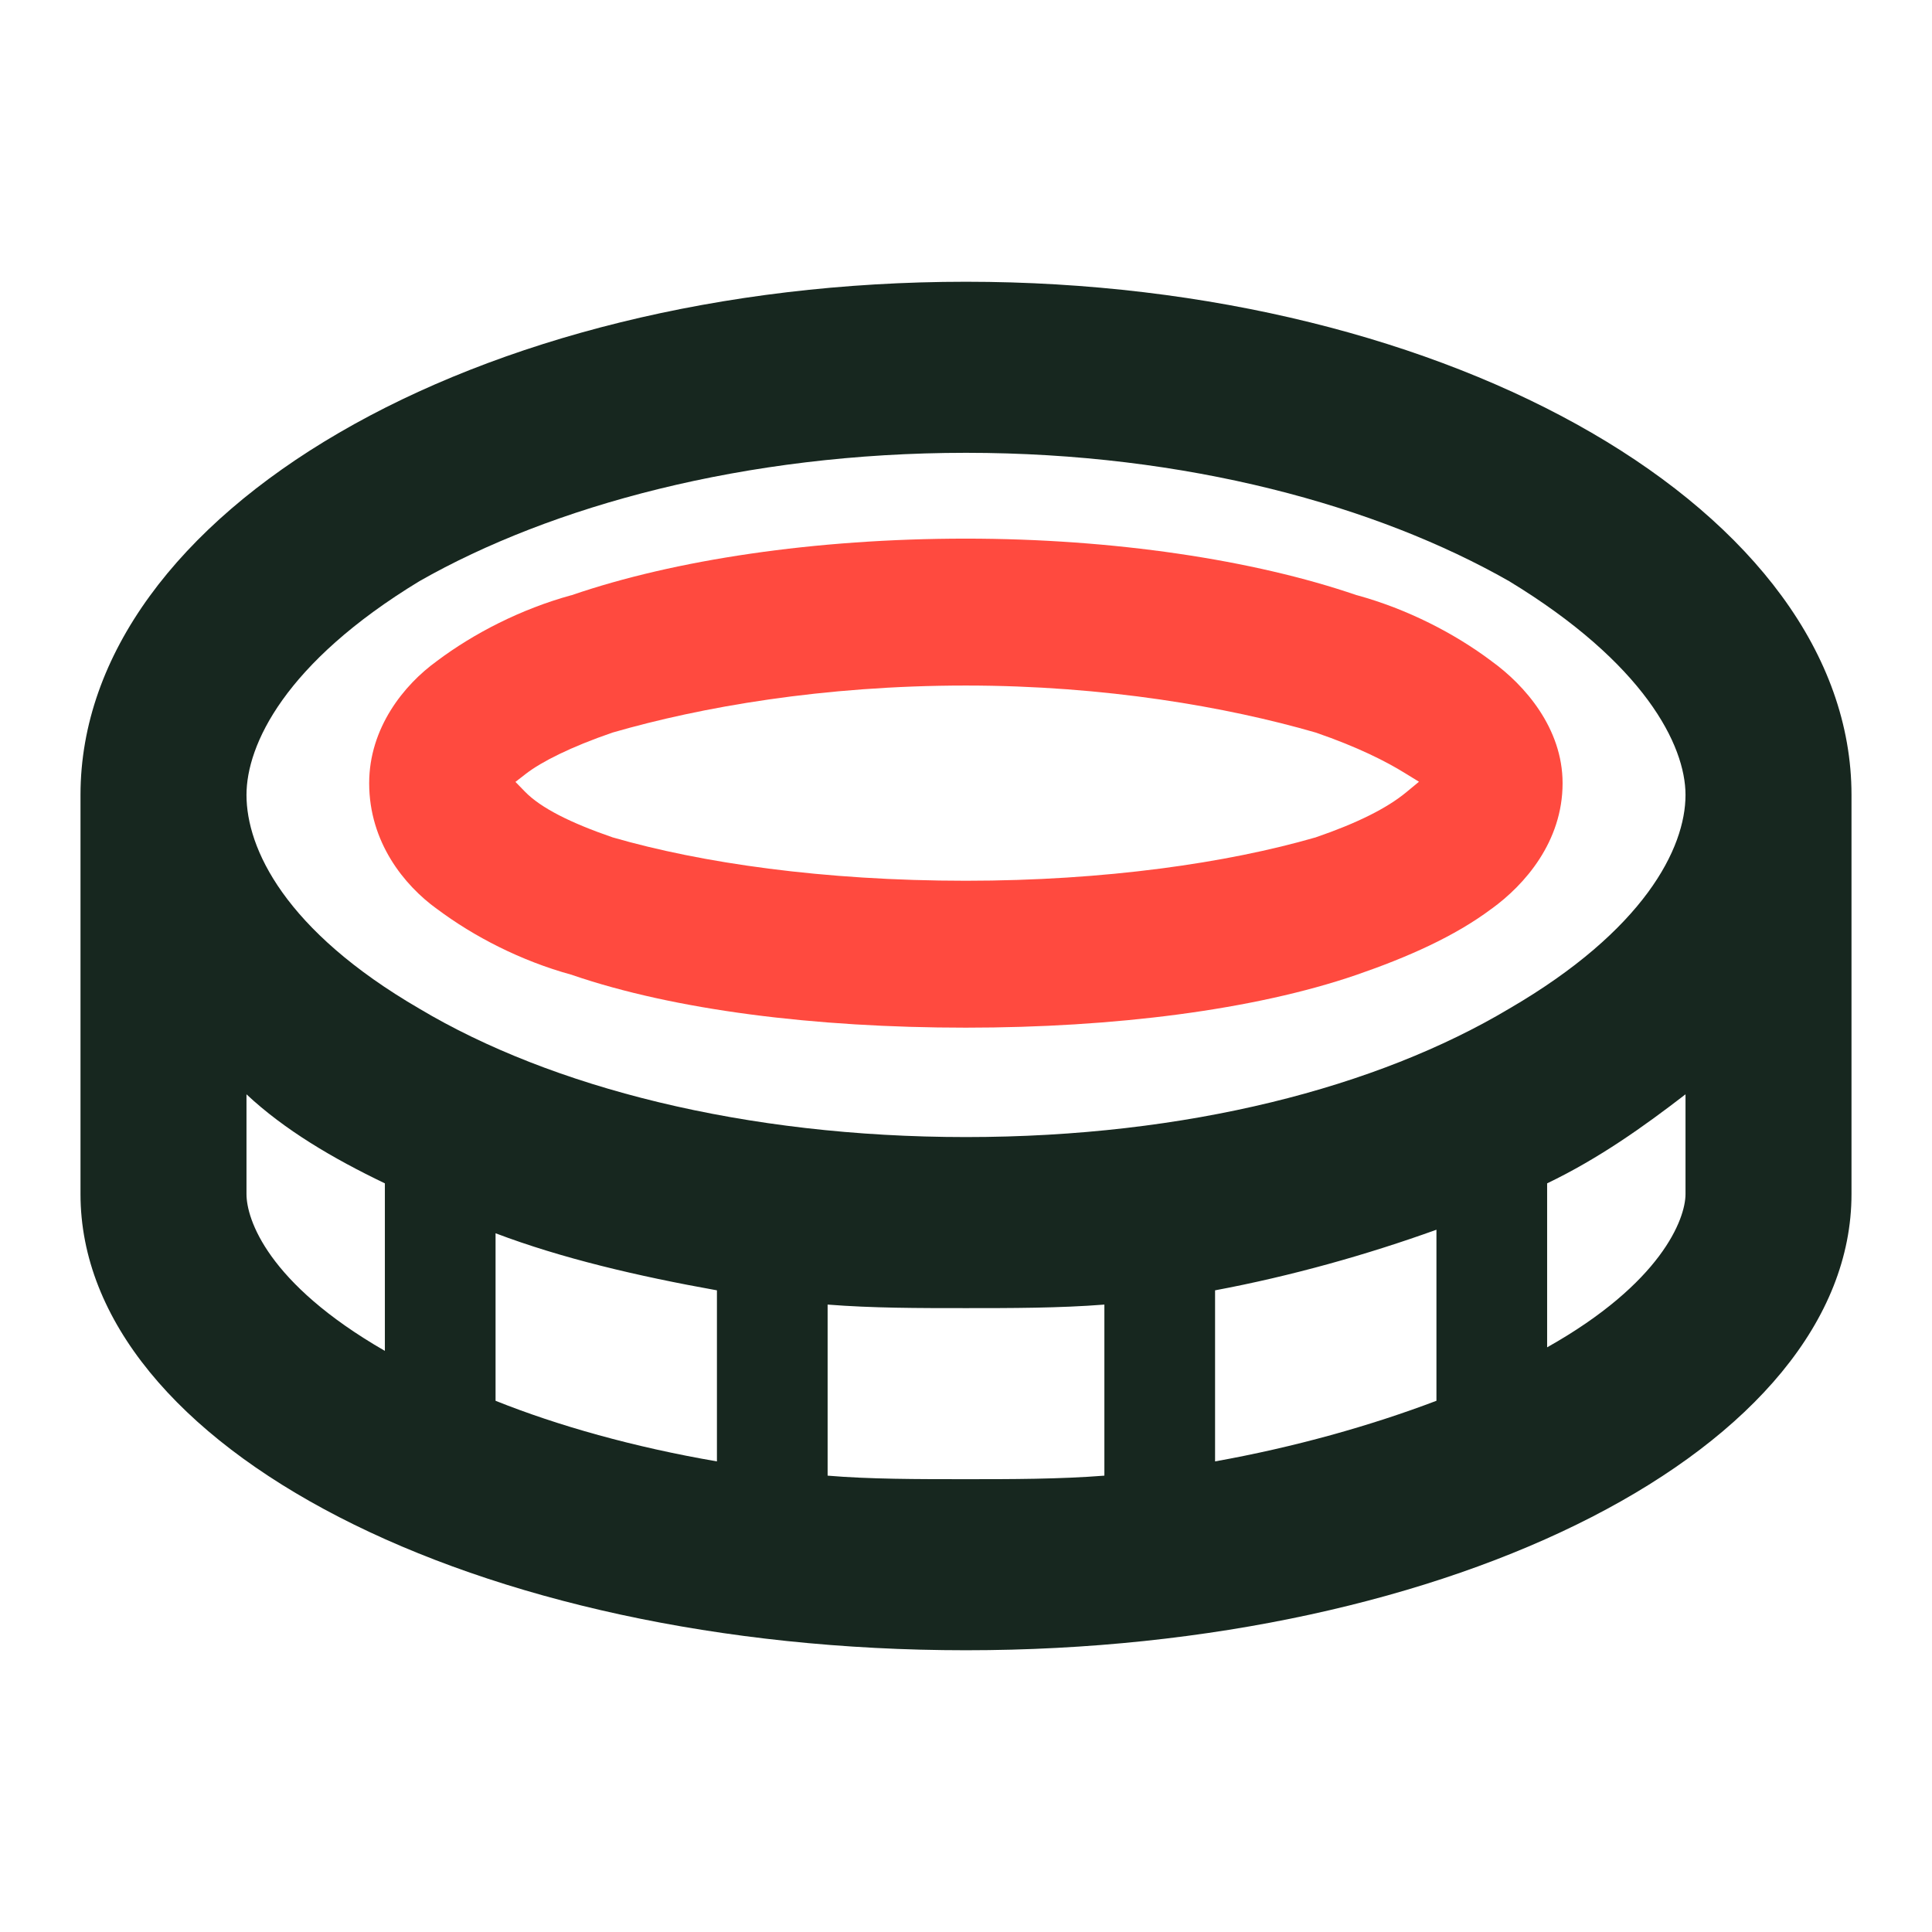 <svg width="24" height="24" viewBox="0 0 24 24" fill="none" xmlns="http://www.w3.org/2000/svg">
<path fill-rule="evenodd" clip-rule="evenodd" d="M23 9.875C23 6.378 18.059 3.5 12 3.5C5.898 3.5 1 6.378 1 9.875V14.833C1 17.977 5.898 20.5 12 20.5C18.059 20.5 23 17.977 23 14.833V9.875ZM12 14.125C9.25 14.125 6.844 13.505 5.211 12.531C3.535 11.557 3.062 10.539 3.062 9.875C3.062 9.255 3.535 8.237 5.211 7.219C6.844 6.289 9.25 5.625 12 5.625C14.75 5.625 17.113 6.289 18.746 7.219C20.422 8.237 20.938 9.255 20.938 9.875C20.938 10.539 20.422 11.557 18.746 12.531C17.113 13.505 14.75 14.125 12 14.125ZM10.281 18.331V16.206C10.84 16.25 11.398 16.25 12 16.25C12.559 16.25 13.16 16.25 13.719 16.206V18.331C13.16 18.375 12.559 18.375 12 18.375C11.398 18.375 10.797 18.375 10.281 18.331ZM6.156 15.32C6.973 15.63 7.918 15.852 8.906 16.029V18.154C7.875 17.977 6.93 17.711 6.156 17.401V15.32ZM3.062 14.833V13.594C3.535 14.037 4.137 14.391 4.781 14.7V16.781C3.32 15.94 3.062 15.143 3.062 14.833ZM17.844 17.401C17.027 17.711 16.082 17.977 15.094 18.154V16.029C16.039 15.852 16.984 15.586 17.844 15.276V17.401ZM20.938 14.833C20.938 15.143 20.637 15.94 19.219 16.737V14.7C19.863 14.391 20.422 13.992 20.938 13.594V14.833Z" fill="#17271F"/>
<path fill-rule="evenodd" clip-rule="evenodd" d="M7.106 7.392C8.375 6.956 10.12 6.691 11.998 6.691C13.834 6.691 15.578 6.956 16.848 7.392L16.848 7.392L16.857 7.394C17.483 7.566 18.067 7.867 18.526 8.211L18.526 8.211L18.528 8.213C18.941 8.51 19.411 9.047 19.411 9.729C19.411 10.457 18.939 10.993 18.528 11.29L18.528 11.29L18.526 11.291C18.071 11.632 17.487 11.891 16.848 12.111C15.581 12.546 13.837 12.766 11.998 12.766C10.117 12.766 8.373 12.546 7.106 12.111L7.106 12.11L7.097 12.108C6.471 11.936 5.887 11.635 5.428 11.291L5.428 11.291L5.426 11.29C5.021 10.997 4.586 10.462 4.586 9.729C4.586 9.042 5.019 8.506 5.426 8.213L5.426 8.213L5.428 8.211C5.887 7.867 6.471 7.566 7.097 7.394L7.097 7.395L7.106 7.392ZM11.998 8.516C10.222 8.516 8.704 8.784 7.617 9.098L7.617 9.098L7.61 9.1C7.088 9.279 6.727 9.463 6.536 9.61L6.403 9.713L6.52 9.833C6.718 10.038 7.093 10.224 7.61 10.402L7.61 10.402L7.617 10.404C8.707 10.719 10.225 10.941 11.998 10.941C13.729 10.941 15.247 10.719 16.337 10.404L16.337 10.405L16.344 10.402C16.866 10.223 17.23 10.038 17.465 9.845L17.627 9.711L17.448 9.601C17.223 9.462 16.869 9.28 16.344 9.1L16.344 9.1L16.337 9.098C15.25 8.784 13.732 8.516 11.998 8.516Z" fill="#FF4A3F"/>
</svg>

